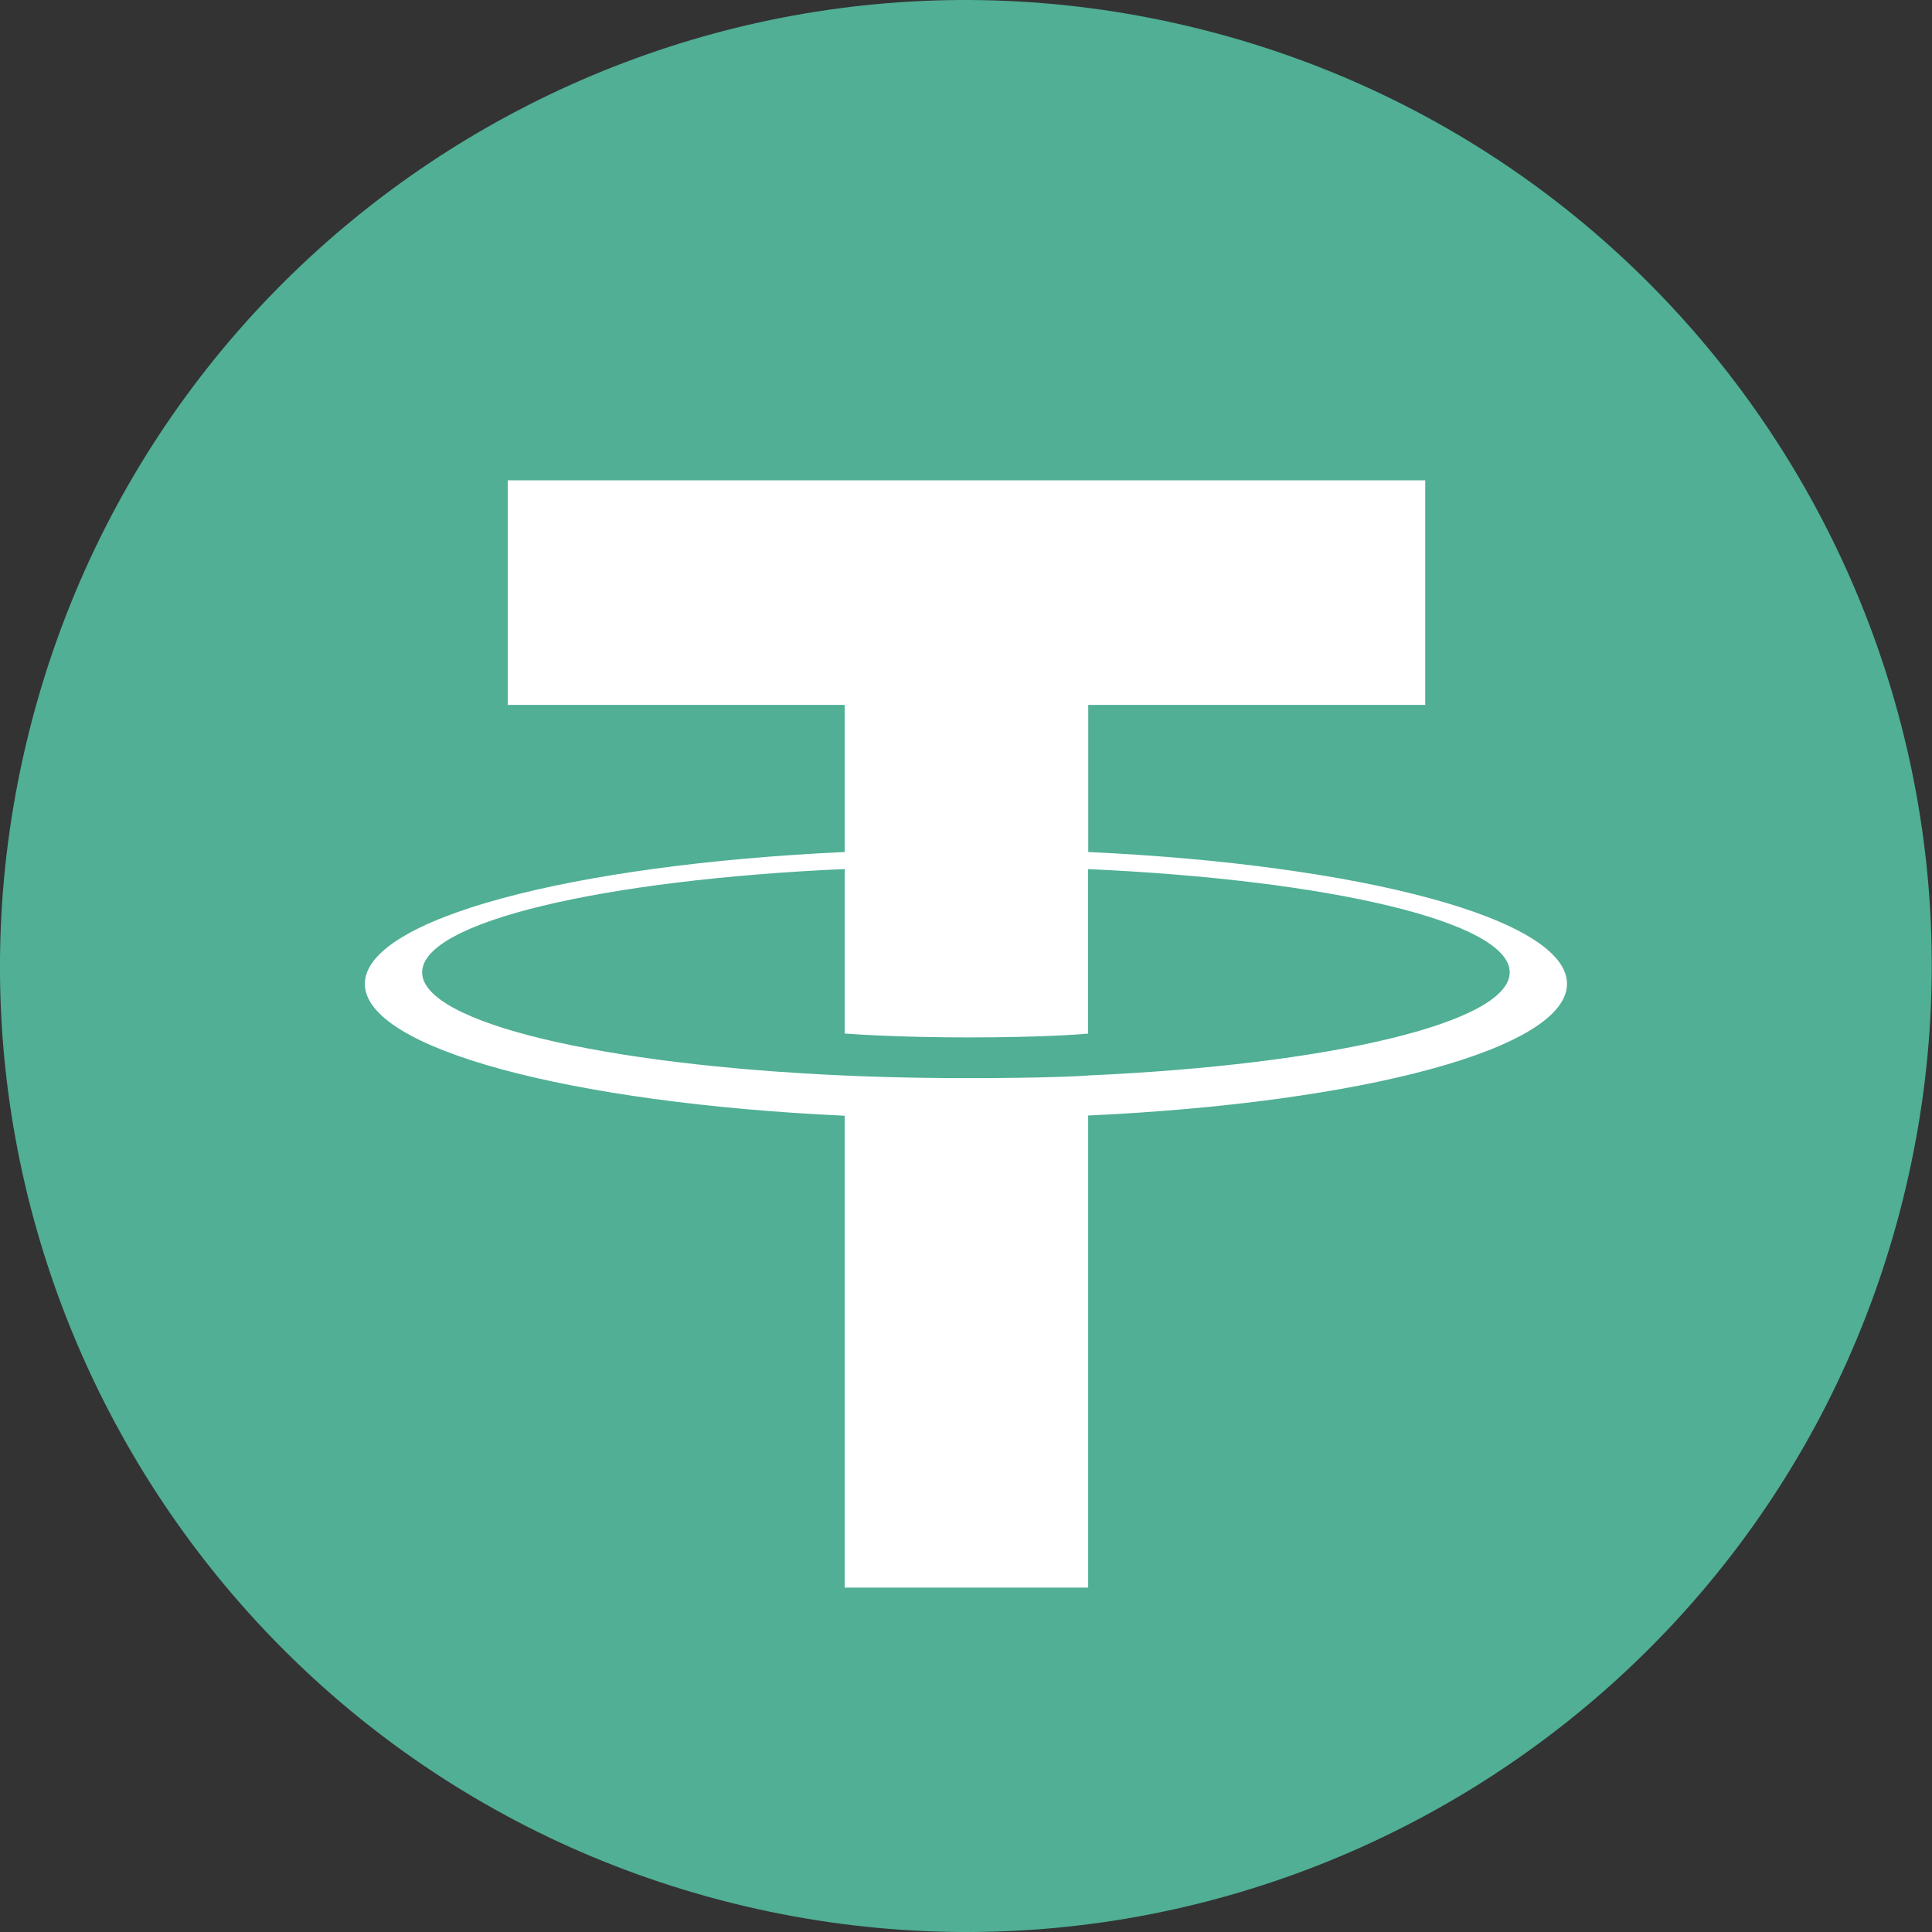 <svg width="26" height="26" viewBox="0 0 26 26" fill="none" xmlns="http://www.w3.org/2000/svg">
<rect x="0" y="0" width="26" height="26" fill="#333333" stroke="none"/>
<path d="M25.608 16.145C23.872 23.109 16.818 27.348 9.853 25.611C2.891 23.875 -1.348 16.82 0.389 9.857C2.125 2.891 9.179 -1.347 16.142 0.389C23.106 2.125 27.344 9.18 25.608 16.145L25.608 16.145H25.608Z" fill="#50AF95"/>
<path fill-rule="evenodd" clip-rule="evenodd" d="M14.645 14.474C14.553 14.481 14.078 14.509 13.019 14.509C12.176 14.509 11.578 14.484 11.368 14.474C8.112 14.331 5.681 13.764 5.681 13.085C5.681 12.406 8.112 11.84 11.368 11.695V13.909C11.581 13.925 12.191 13.961 13.033 13.961C14.044 13.961 14.551 13.918 14.642 13.91V11.696C17.891 11.841 20.317 12.408 20.317 13.085C20.317 13.762 17.892 14.329 14.642 14.473L14.645 14.474ZM14.645 11.467V9.486H19.18V6.464H6.833V9.486H11.367V11.466C7.682 11.636 4.91 12.366 4.91 13.241C4.91 14.115 7.682 14.845 11.367 15.015V21.365H14.644V15.012C18.321 14.843 21.088 14.114 21.088 13.24C21.088 12.366 18.323 11.636 14.644 11.466L14.645 11.467Z" fill="white"/>
</svg>
